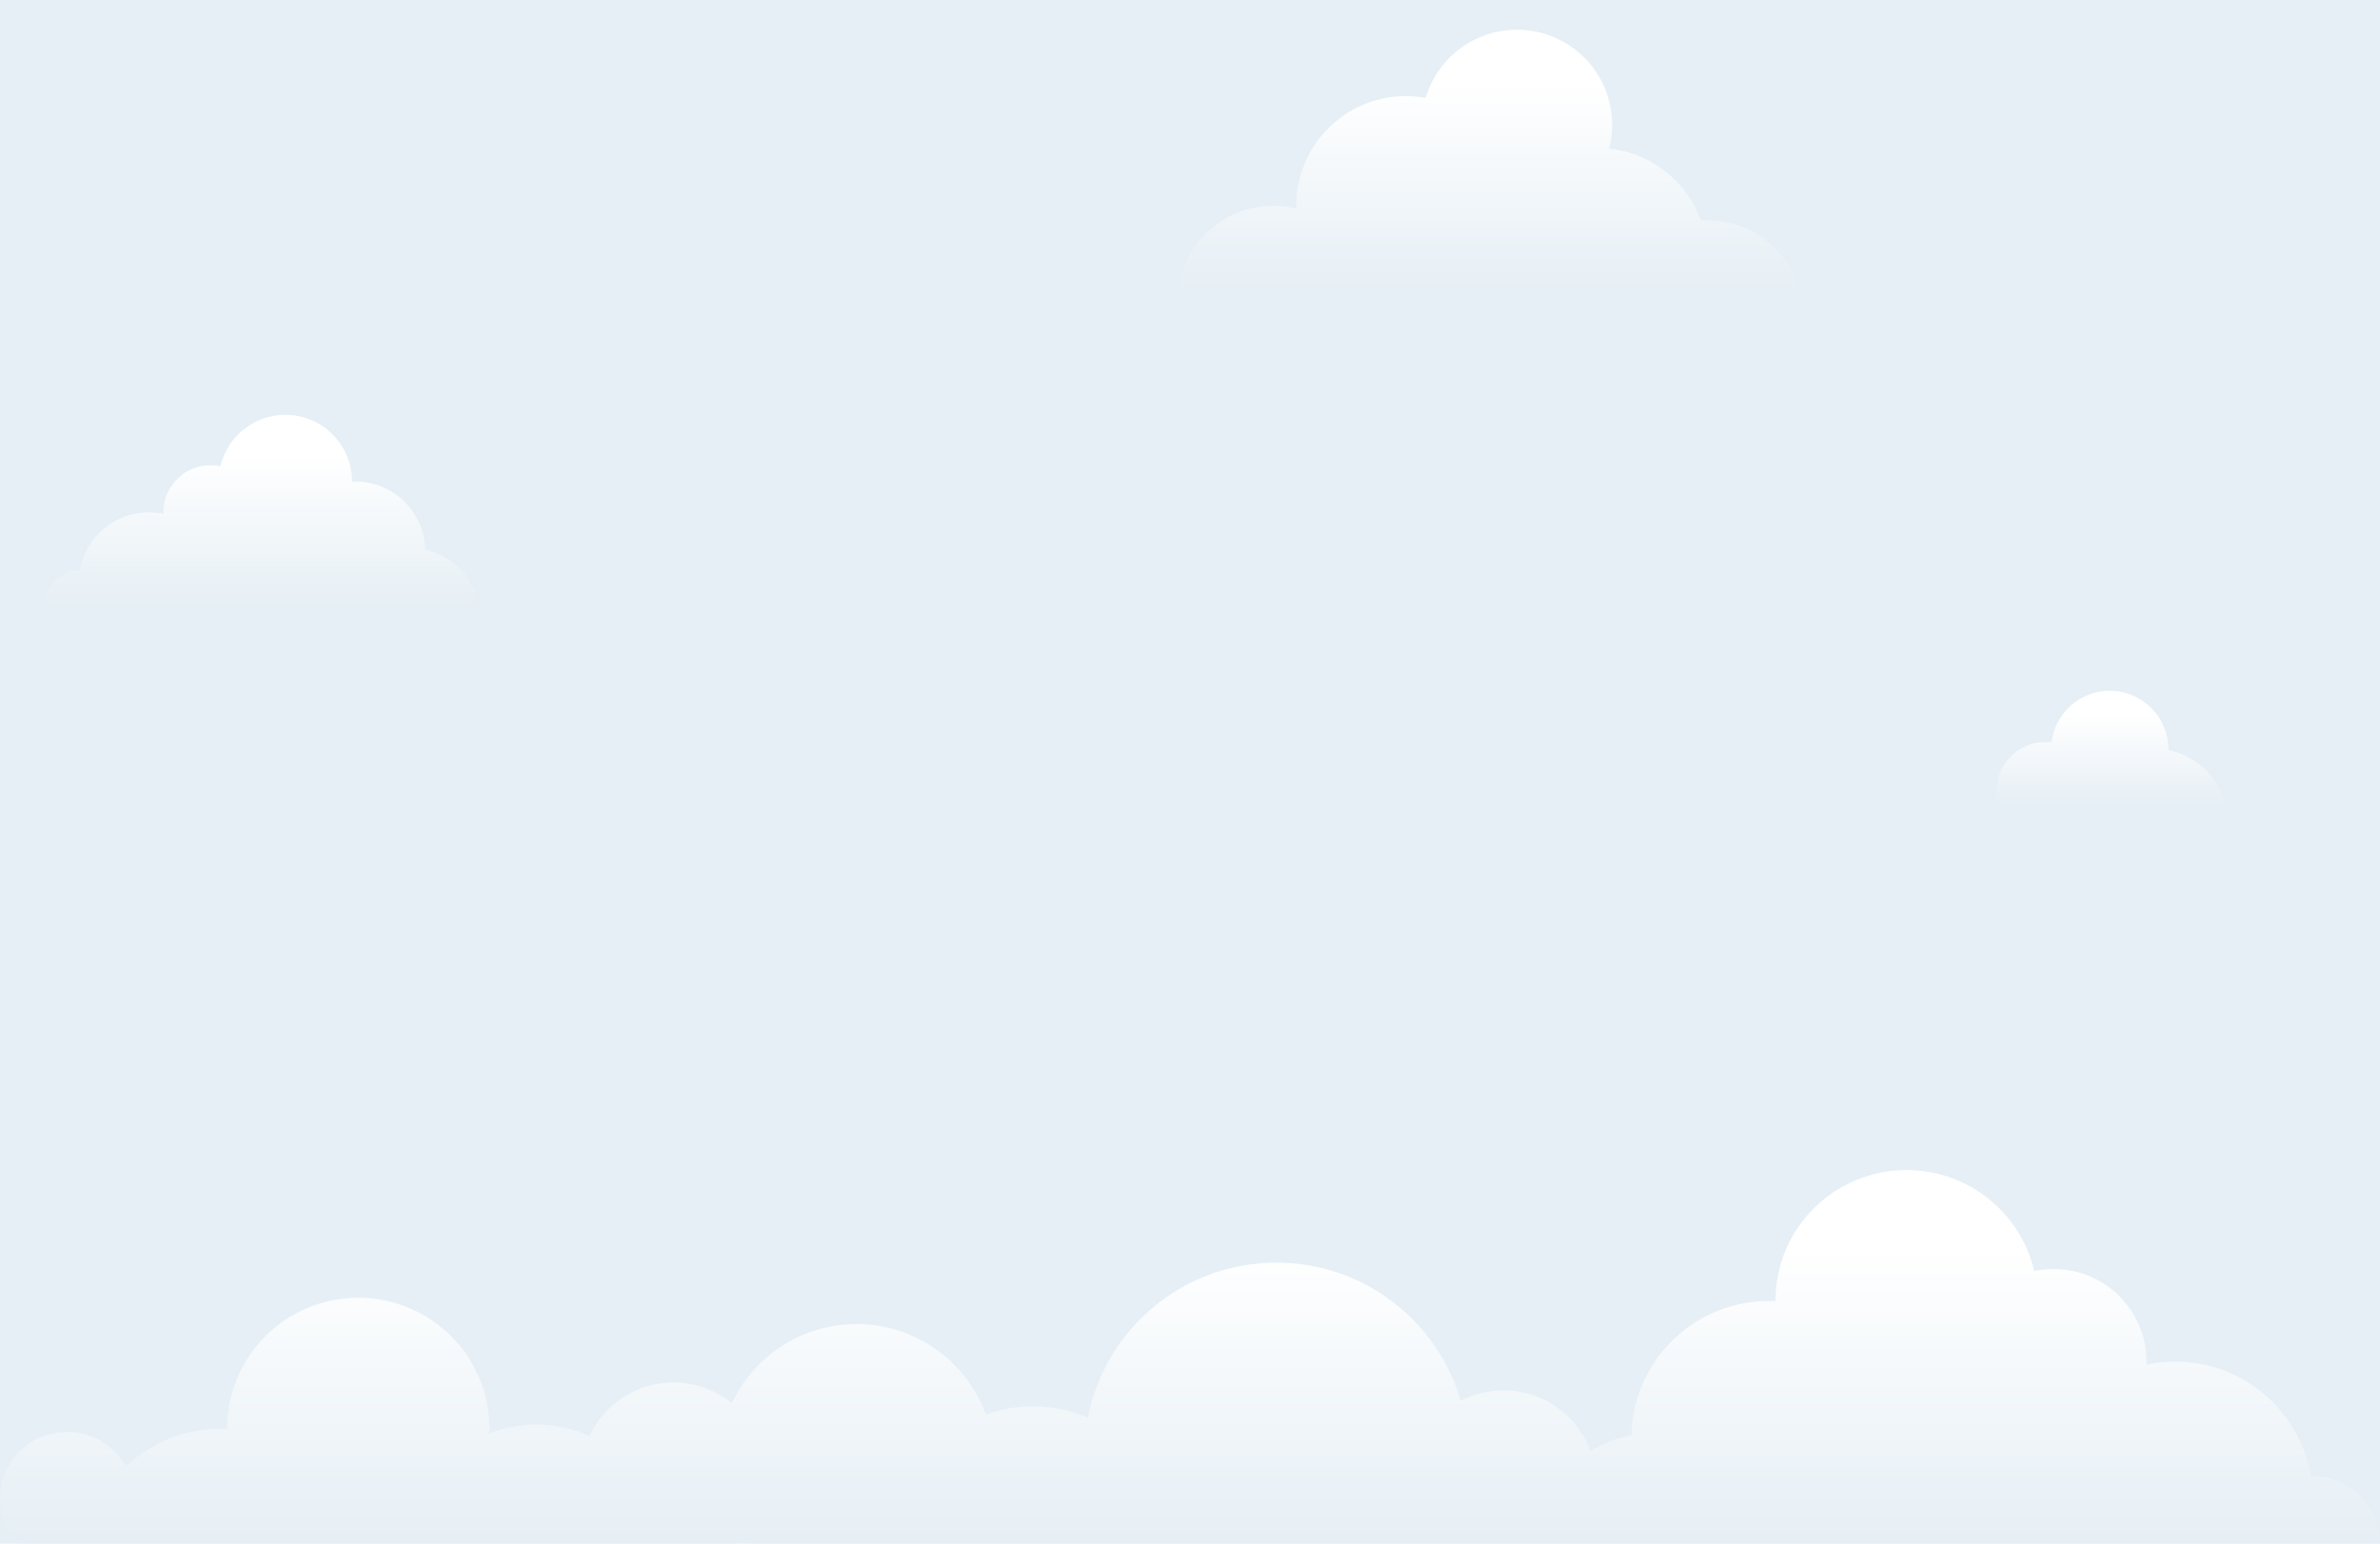 <svg width="1440" height="934" viewBox="0 0 1440 934" fill="none" xmlns="http://www.w3.org/2000/svg">
<rect width="1440" height="934" fill="#E6EFF5"/>
<g style="mix-blend-mode:lighten">
<path fill-rule="evenodd" clip-rule="evenodd" d="M27.011 366.798H290.099C287.176 349.752 274.055 336.188 257.241 332.612C256.687 309.726 237.961 291.343 214.942 291.343C214.282 291.343 213.626 291.359 212.973 291.388L212.973 291.343C212.973 269.062 194.911 251 172.63 251C153.518 251 137.511 264.289 133.343 282.13C131.416 281.72 129.417 281.504 127.367 281.504C111.607 281.504 98.831 294.279 98.831 310.039C98.831 310.351 98.836 310.661 98.846 310.971C95.986 310.36 93.018 310.039 89.975 310.039C68.95 310.039 51.507 325.375 48.22 345.47C48.035 345.465 47.85 345.463 47.664 345.463C36.252 345.463 27 354.714 27 366.126C27 366.351 27.004 366.575 27.011 366.798Z" fill="url(#paint0_linear_507_7056)"/>
</g>
<g style="mix-blend-mode:lighten">
<path fill-rule="evenodd" clip-rule="evenodd" d="M973.65 89.934C974.822 85.353 975.445 80.553 975.445 75.608C975.445 43.787 949.649 17.992 917.829 17.992C891.7 17.992 869.633 35.385 862.575 59.224C858.694 58.518 854.695 58.148 850.61 58.148C813.968 58.148 784.264 87.853 784.264 124.495C784.264 125.066 784.271 125.636 784.286 126.205C779.807 125.088 775.121 124.495 770.296 124.495C740.54 124.495 716.052 147.052 713 176H1088.75C1082.2 151.371 1059.75 133.224 1033.06 133.224C1031.74 133.224 1030.43 133.269 1029.13 133.357C1020.64 109.905 999.322 92.6 973.65 89.934Z" fill="url(#paint1_linear_507_7056)"/>
</g>
<g style="mix-blend-mode:lighten">
<path fill-rule="evenodd" clip-rule="evenodd" d="M1074.19 787.197L1074.19 787.285C1072.91 787.226 1071.62 787.197 1070.32 787.197C1025.04 787.197 988.21 823.283 987.121 868.21C978.252 870.092 969.905 873.385 962.328 877.841C954.404 856.495 933.821 841.282 909.678 841.282C900.347 841.282 891.548 843.554 883.805 847.575C869.779 799.304 825.148 764.017 772.258 764.017C715.712 764.017 668.606 804.351 658.247 857.763C648.107 853.373 636.919 850.94 625.161 850.94C615.094 850.94 605.444 852.724 596.512 855.992C591.24 841.405 581.82 828.121 568.515 818.056C531.885 790.345 479.681 797.515 451.915 834.072C448.299 838.832 445.277 843.856 442.834 849.054C442.361 848.672 441.88 848.296 441.392 847.926C416.688 829.238 381.481 834.074 362.755 858.728C360.319 861.935 358.282 865.319 356.636 868.822C337.216 860.187 315.384 859.876 296.082 867.212C296.114 866.299 296.129 865.382 296.129 864.462C296.129 820.722 260.601 785.265 216.775 785.265C172.948 785.265 137.42 820.722 137.42 864.462V864.55C136.137 864.491 134.846 864.462 133.549 864.462C111.328 864.462 91.141 873.152 76.215 887.314C69.283 874.838 55.952 866.393 40.645 866.393C18.197 866.393 -0 884.554 -0 906.957C-0 917.346 3.913 926.823 10.349 934H445.275C446.55 932.839 447.78 931.611 448.961 930.316C449.794 931.564 450.663 932.792 451.569 934L1440 934C1440 911.597 1421.8 893.436 1399.35 893.436C1398.99 893.436 1398.62 893.441 1398.26 893.45C1391.8 854.002 1357.49 823.897 1316.13 823.897C1310.14 823.897 1304.31 824.528 1298.68 825.726C1298.7 825.119 1298.71 824.509 1298.71 823.897C1298.71 792.96 1273.58 767.88 1242.58 767.88C1238.55 767.88 1234.62 768.305 1230.82 769.111C1222.63 734.087 1191.14 708 1153.55 708C1109.72 708 1074.19 743.458 1074.19 787.197ZM1195.51 854.427C1195.31 854.553 1195.1 854.679 1194.9 854.803H1195.76C1195.68 854.678 1195.59 854.553 1195.51 854.427Z" fill="url(#paint2_linear_507_7056)"/>
</g>
<path fill-rule="evenodd" clip-rule="evenodd" d="M1312 453.5C1312 453.633 1312 453.767 1312 453.9C1328.96 457.342 1342.46 470.323 1346.65 487H1209.24C1208.43 484.308 1208 481.455 1208 478.5C1208 462.208 1221.21 449 1237.5 449C1238.77 449 1240.02 449.08 1241.25 449.237C1243.36 431.641 1258.34 418 1276.5 418C1296.11 418 1312 433.894 1312 453.5Z" fill="url(#paint3_linear_507_7056)"/>
<defs>
<linearGradient id="paint0_linear_507_7056" x1="158.549" y1="251" x2="158.549" y2="366.798" gradientUnits="userSpaceOnUse">
<stop offset="0.204" stop-color="white"/>
<stop offset="1" stop-color="#E6EFF5"/>
</linearGradient>
<linearGradient id="paint1_linear_507_7056" x1="900.874" y1="17.992" x2="900.874" y2="176" gradientUnits="userSpaceOnUse">
<stop offset="0.204" stop-color="white"/>
<stop offset="1" stop-color="#E6EFF5"/>
</linearGradient>
<linearGradient id="paint2_linear_507_7056" x1="720" y1="708" x2="720" y2="934" gradientUnits="userSpaceOnUse">
<stop offset="0.204" stop-color="white"/>
<stop offset="1" stop-color="#E6EFF5"/>
</linearGradient>
<linearGradient id="paint3_linear_507_7056" x1="1277.32" y1="418" x2="1277.32" y2="487" gradientUnits="userSpaceOnUse">
<stop offset="0.204" stop-color="white"/>
<stop offset="1" stop-color="#E6EFF5"/>
</linearGradient>
</defs>
</svg>
